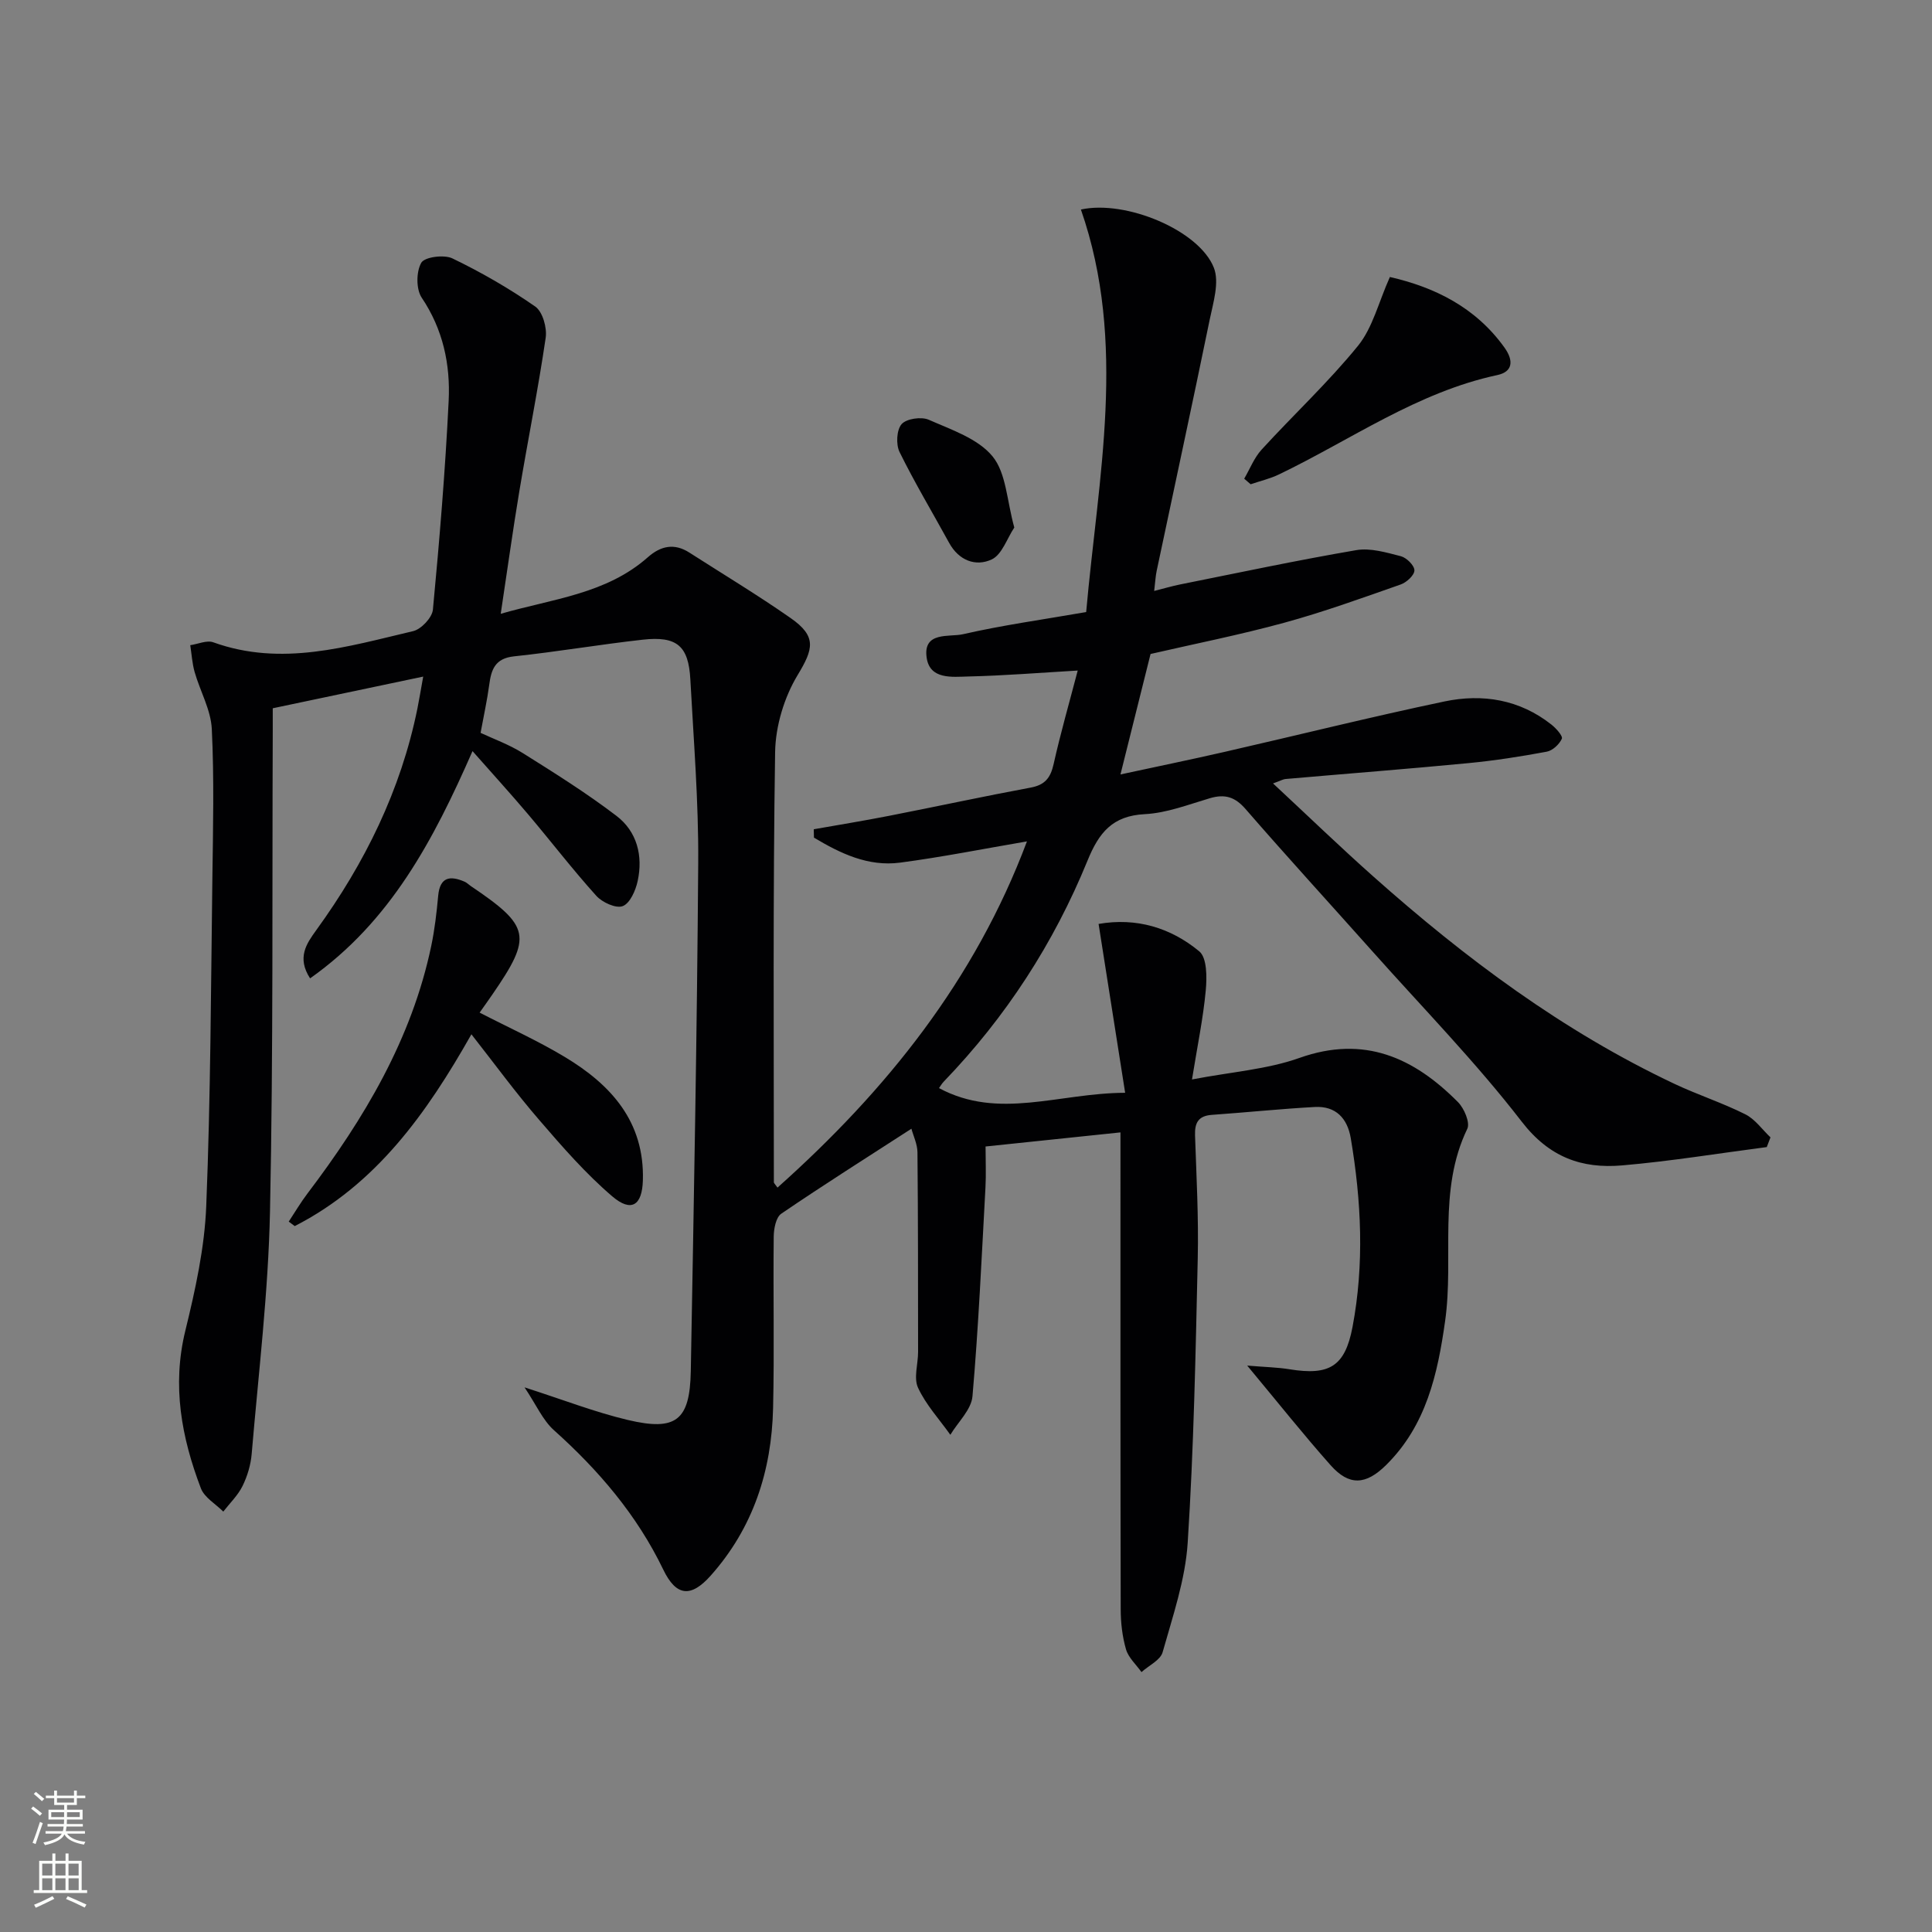 <svg enable-background="new 0 0 400 400" viewBox="0 0 400 400" xmlns="http://www.w3.org/2000/svg"><rect x="0" y="0" width="400" height="400" fill="#808080" stroke="none"/><g fill="#010103"><path d="m160.97 245.88c22.51-20.08 40.87-42.93 51.65-71.68-9.06 1.55-17.63 3.26-26.27 4.4-6.63.87-12.38-1.92-17.83-5.18-.01-.58-.03-1.15-.04-1.73 5.21-.92 10.44-1.77 15.63-2.79 9.77-1.91 19.5-4.02 29.29-5.84 2.94-.55 4.09-2 4.73-4.82 1.44-6.44 3.27-12.8 5-19.41-7.88.46-15.28 1.06-22.68 1.23-3.31.08-7.91.67-8.59-3.85-.83-5.55 4.69-4.26 7.5-4.9 8.22-1.88 16.61-3.04 25.52-4.59 2.47-27.93 8.54-55.69-1.09-83.34 9.3-2.04 24.49 4.3 27.53 12.06 1.17 3-.12 7.16-.85 10.67-3.57 17.37-7.32 34.71-10.99 52.06-.24 1.12-.29 2.29-.52 4.18 2.01-.51 3.63-.99 5.29-1.33 12.18-2.44 24.33-5.03 36.56-7.12 2.93-.5 6.22.49 9.23 1.26 1.18.31 2.8 1.92 2.8 2.93-.01 1.01-1.63 2.5-2.84 2.92-7.98 2.8-15.96 5.69-24.11 7.92-9.26 2.53-18.71 4.4-27.68 6.47-2.05 8.2-4.04 16.18-6.23 24.94 7.39-1.6 14.47-3.05 21.51-4.66 15.19-3.47 30.32-7.25 45.56-10.45 7.9-1.66 15.59-.41 22.17 4.8.96.76 2.39 2.36 2.14 2.92-.52 1.16-1.91 2.45-3.13 2.68-5.37 1-10.8 1.85-16.24 2.37-12.58 1.21-25.18 2.18-37.77 3.28-.62.05-1.2.41-2.65.92 7.21 6.71 13.88 13.15 20.81 19.31 18.98 16.88 39.21 31.99 62.3 42.89 4.81 2.27 9.91 3.92 14.66 6.3 2.03 1.01 3.5 3.15 5.22 4.78-.26.67-.51 1.34-.77 2.01-10 1.3-19.97 2.94-30 3.8-8.29.7-15.02-1.67-20.72-9.05-9.54-12.36-20.53-23.6-30.94-35.29-8.75-9.82-17.64-19.53-26.26-29.46-2.2-2.53-4.3-3.13-7.37-2.23-4.44 1.31-8.93 3.07-13.47 3.3-6.72.34-9.51 3.83-11.87 9.62-6.97 17.08-16.89 32.39-29.74 45.73-.44.45-.75 1.02-1.01 1.37 12.38 6.65 24.73 1.02 38.54.97-1.9-12.09-3.69-23.41-5.5-34.96 7.83-1.36 14.93.78 20.84 5.67 1.62 1.33 1.6 5.38 1.35 8.09-.53 5.72-1.71 11.38-2.85 18.44 8.22-1.58 15.57-2.08 22.25-4.46 13.41-4.76 23.68-.06 32.82 9.15 1.28 1.29 2.54 4.25 1.93 5.52-6.17 12.78-2.73 26.58-4.59 39.78-1.55 11.02-3.91 21.62-12.21 29.83-4.21 4.17-7.67 4.36-11.5.05-5.58-6.28-10.81-12.87-17.27-20.63 3.81.32 6.31.36 8.75.76 8.26 1.35 11.5-.58 13.05-8.73 2.47-13.03 1.84-26.1-.36-39.12-.7-4.12-3.11-6.69-7.45-6.45-7.11.39-14.2 1.13-21.3 1.63-2.81.2-3.58 1.64-3.49 4.27.29 8.48.75 16.97.56 25.45-.44 19.63-.82 39.27-2.08 58.86-.49 7.65-3.09 15.2-5.19 22.67-.46 1.65-2.87 2.76-4.38 4.12-1.1-1.56-2.69-2.97-3.2-4.7-.77-2.66-1.1-5.54-1.1-8.32-.07-31-.05-62-.05-93 0-1.78 0-3.55 0-5.72-9.55 1-18.43 1.93-27.93 2.92 0 2.93.13 5.71-.02 8.47-.79 14.43-1.44 28.87-2.69 43.25-.24 2.77-2.99 5.32-4.58 7.97-2.29-3.22-5.06-6.22-6.69-9.74-.94-2.03.01-4.91.01-7.41-.01-13.78 0-27.56-.13-41.34-.02-1.7-.85-3.39-1.25-4.88-9.26 5.99-18.2 11.63-26.94 17.59-1.11.75-1.55 3.11-1.57 4.73-.13 11.83.14 23.67-.13 35.5-.3 12.99-4.11 24.82-12.93 34.72-4.07 4.56-7.12 4.32-9.81-1.26-5.45-11.31-13.37-20.56-22.64-28.87-2.3-2.06-3.64-5.22-6.08-8.86 8.1 2.6 14.63 5.15 21.39 6.75 10 2.37 12.84.08 13.03-10.09.63-35.11 1.3-70.23 1.54-105.34.08-12.62-.95-25.26-1.63-37.88-.37-6.96-2.78-9.03-9.86-8.24-8.9.99-17.74 2.51-26.64 3.45-3.97.42-4.73 2.76-5.15 5.95-.41 3.08-1.09 6.13-1.78 9.89 2.62 1.23 5.88 2.4 8.74 4.19 6.59 4.13 13.2 8.28 19.37 12.98 4.28 3.25 5.55 8.28 4.41 13.52-.42 1.94-1.58 4.6-3.09 5.18-1.38.54-4.24-.76-5.47-2.13-4.9-5.43-9.36-11.25-14.09-16.84-3.63-4.29-7.41-8.44-11.54-13.12-8.08 18.41-16.97 35.29-33.63 47.05-2.78-4.29-.75-7.18 1.27-9.97 10.07-13.89 17.51-28.97 20.95-45.89.39-1.95.71-3.91 1.2-6.62-10.36 2.18-20.37 4.29-31.15 6.56 0 1.15.01 2.94 0 4.72-.14 33.16.12 66.33-.57 99.48-.35 16.74-2.38 33.45-3.79 50.16-.19 2.27-.89 4.62-1.9 6.67-.96 1.95-2.63 3.54-3.98 5.29-1.59-1.59-3.91-2.91-4.64-4.82-4.01-10.53-6.01-21.24-3.22-32.63 2.07-8.47 3.99-17.16 4.33-25.82.91-22.62.97-45.28 1.27-67.92.14-10.29.38-20.59-.12-30.86-.2-3.96-2.42-7.81-3.55-11.76-.51-1.8-.62-3.71-.91-5.57 1.6-.23 3.42-1.08 4.76-.6 14.14 5.1 27.76.89 41.38-2.31 1.68-.39 3.95-2.81 4.1-4.46 1.36-14.38 2.56-28.79 3.26-43.22.37-7.53-1.16-14.79-5.58-21.36-1.18-1.76-1.15-5.38-.09-7.23.7-1.21 4.72-1.73 6.45-.9 5.95 2.87 11.74 6.2 17.15 9.97 1.53 1.07 2.46 4.39 2.16 6.45-1.56 10.64-3.69 21.19-5.46 31.8-1.36 8.16-2.49 16.36-3.85 25.36 10.82-3.12 21.85-4.1 30.46-11.71 2.68-2.37 5.49-2.96 8.6-.96 7.01 4.49 14.14 8.79 20.96 13.55 5.46 3.81 4.72 6.4 1.45 11.81-2.78 4.6-4.57 10.54-4.66 15.92-.46 29.66-.26 59.32-.26 88.99-.06.24.26.49.75 1.2z"/><path d="m97.6 214.14c-9.29 16.43-19.76 31.1-36.58 39.71-.41-.31-.83-.62-1.24-.93 1.29-1.95 2.47-3.97 3.88-5.82 11.74-15.5 21.58-31.95 25.63-51.28.71-3.4 1.11-6.88 1.43-10.35.36-3.93 2.46-4.23 5.48-2.92.45.19.81.58 1.22.86 12.42 8.38 12.83 10.42 4.5 22.52-.84 1.23-1.71 2.43-2.62 3.72 5.94 3.07 11.99 5.79 17.63 9.18 9.57 5.75 16.53 13.39 16.17 25.56-.15 5.15-2.37 6.69-6.34 3.3-5.51-4.71-10.35-10.27-15.1-15.79-4.88-5.64-9.27-11.66-14.06-17.76z"/><path d="m287.76 57.35c9.06 2.07 17.66 6.14 23.73 14.62 1.98 2.77 1.66 5.01-1.47 5.68-16.6 3.55-30.28 13.39-45.19 20.56-1.86.9-3.93 1.38-5.9 2.05-.44-.38-.88-.76-1.33-1.15 1.18-2.03 2.06-4.33 3.61-6.03 6.6-7.22 13.81-13.93 19.96-21.5 3.03-3.74 4.23-8.96 6.59-14.23z"/><path d="m210 109.22c-1.51 2.26-2.55 5.62-4.69 6.61-3.3 1.54-6.81.22-8.81-3.45-3.43-6.26-7.11-12.4-10.26-18.8-.77-1.57-.61-4.59.43-5.77 1.01-1.14 4.09-1.58 5.63-.9 4.67 2.06 10.17 3.89 13.19 7.57 2.85 3.47 2.96 9.18 4.51 14.74z"/></g><path d="m6.44 374.46.42-.45c.65.47 1.27.95 1.85 1.44l-.45.49c-.65-.56-1.25-1.06-1.82-1.48m.93 7.33-.63-.26c.55-1.36 1.05-2.8 1.53-4.33.19.1.38.19.59.27-.47 1.29-.96 2.73-1.49 4.32m-.38-10.38.44-.42c.43.34 1.01.82 1.74 1.44l-.49.49c-.53-.51-1.09-1.01-1.69-1.51m2.5.35h1.72v-1.04h.59v1.04h3.52v-1.04h.59v1.04h1.75v.53h-1.75v1.42h-2.03v.97h3.22v2.03h-3.24c0 .35-.01.66-.03.93h3.32v.53h-3.37c-.03.27-.08.58-.15.94h3.96v.53h-3.71c.67.92 1.93 1.48 3.79 1.68-.13.24-.23.44-.29.59-2.13-.38-3.48-1.08-4.04-2.12-.43.97-1.77 1.72-4.03 2.23-.09-.19-.2-.37-.33-.55 2.1-.42 3.37-1.03 3.81-1.83h-3.36v-.53h3.58c.08-.29.13-.61.16-.94h-3.33v-.53h3.39c.02-.27.04-.58.04-.93h-3.23v-2.03h3.25v-.97h-2.07v-1.42h-1.73zm1.12 3.44v1h2.65c.01-.3.02-.44.01-.4v-.25-.35zm1.19-2h3.52v-.91h-3.52zm4.71 2h-2.63v.59c0 .15-.01.28-.01.4h2.64z" fill="#fbfcfa"/><path d="m13.56 383.74h.63v1.52h2.72v6.07h1.13v.6h-11.06v-.6h1.13v-6.07h2.73v-1.52h.63v1.52h2.1v-1.52zm-2.69 8.83.38.56c-1.24.63-2.53 1.25-3.85 1.85-.1-.21-.21-.42-.34-.63 1.37-.55 2.63-1.15 3.81-1.78m-2.13-4.27h2.1v-2.45h-2.1zm0 3.04h2.1v-2.46h-2.1zm2.72-3.04h2.1v-2.45h-2.1zm0 3.04h2.1v-2.46h-2.1zm6.07 3.6c-1.41-.71-2.7-1.3-3.86-1.78l.35-.56c1.45.62 2.75 1.19 3.88 1.72zm-1.25-9.09h-2.1v2.45h2.1zm-2.09 5.49h2.1v-2.46h-2.1z" fill="#fbfcfa"/></svg>